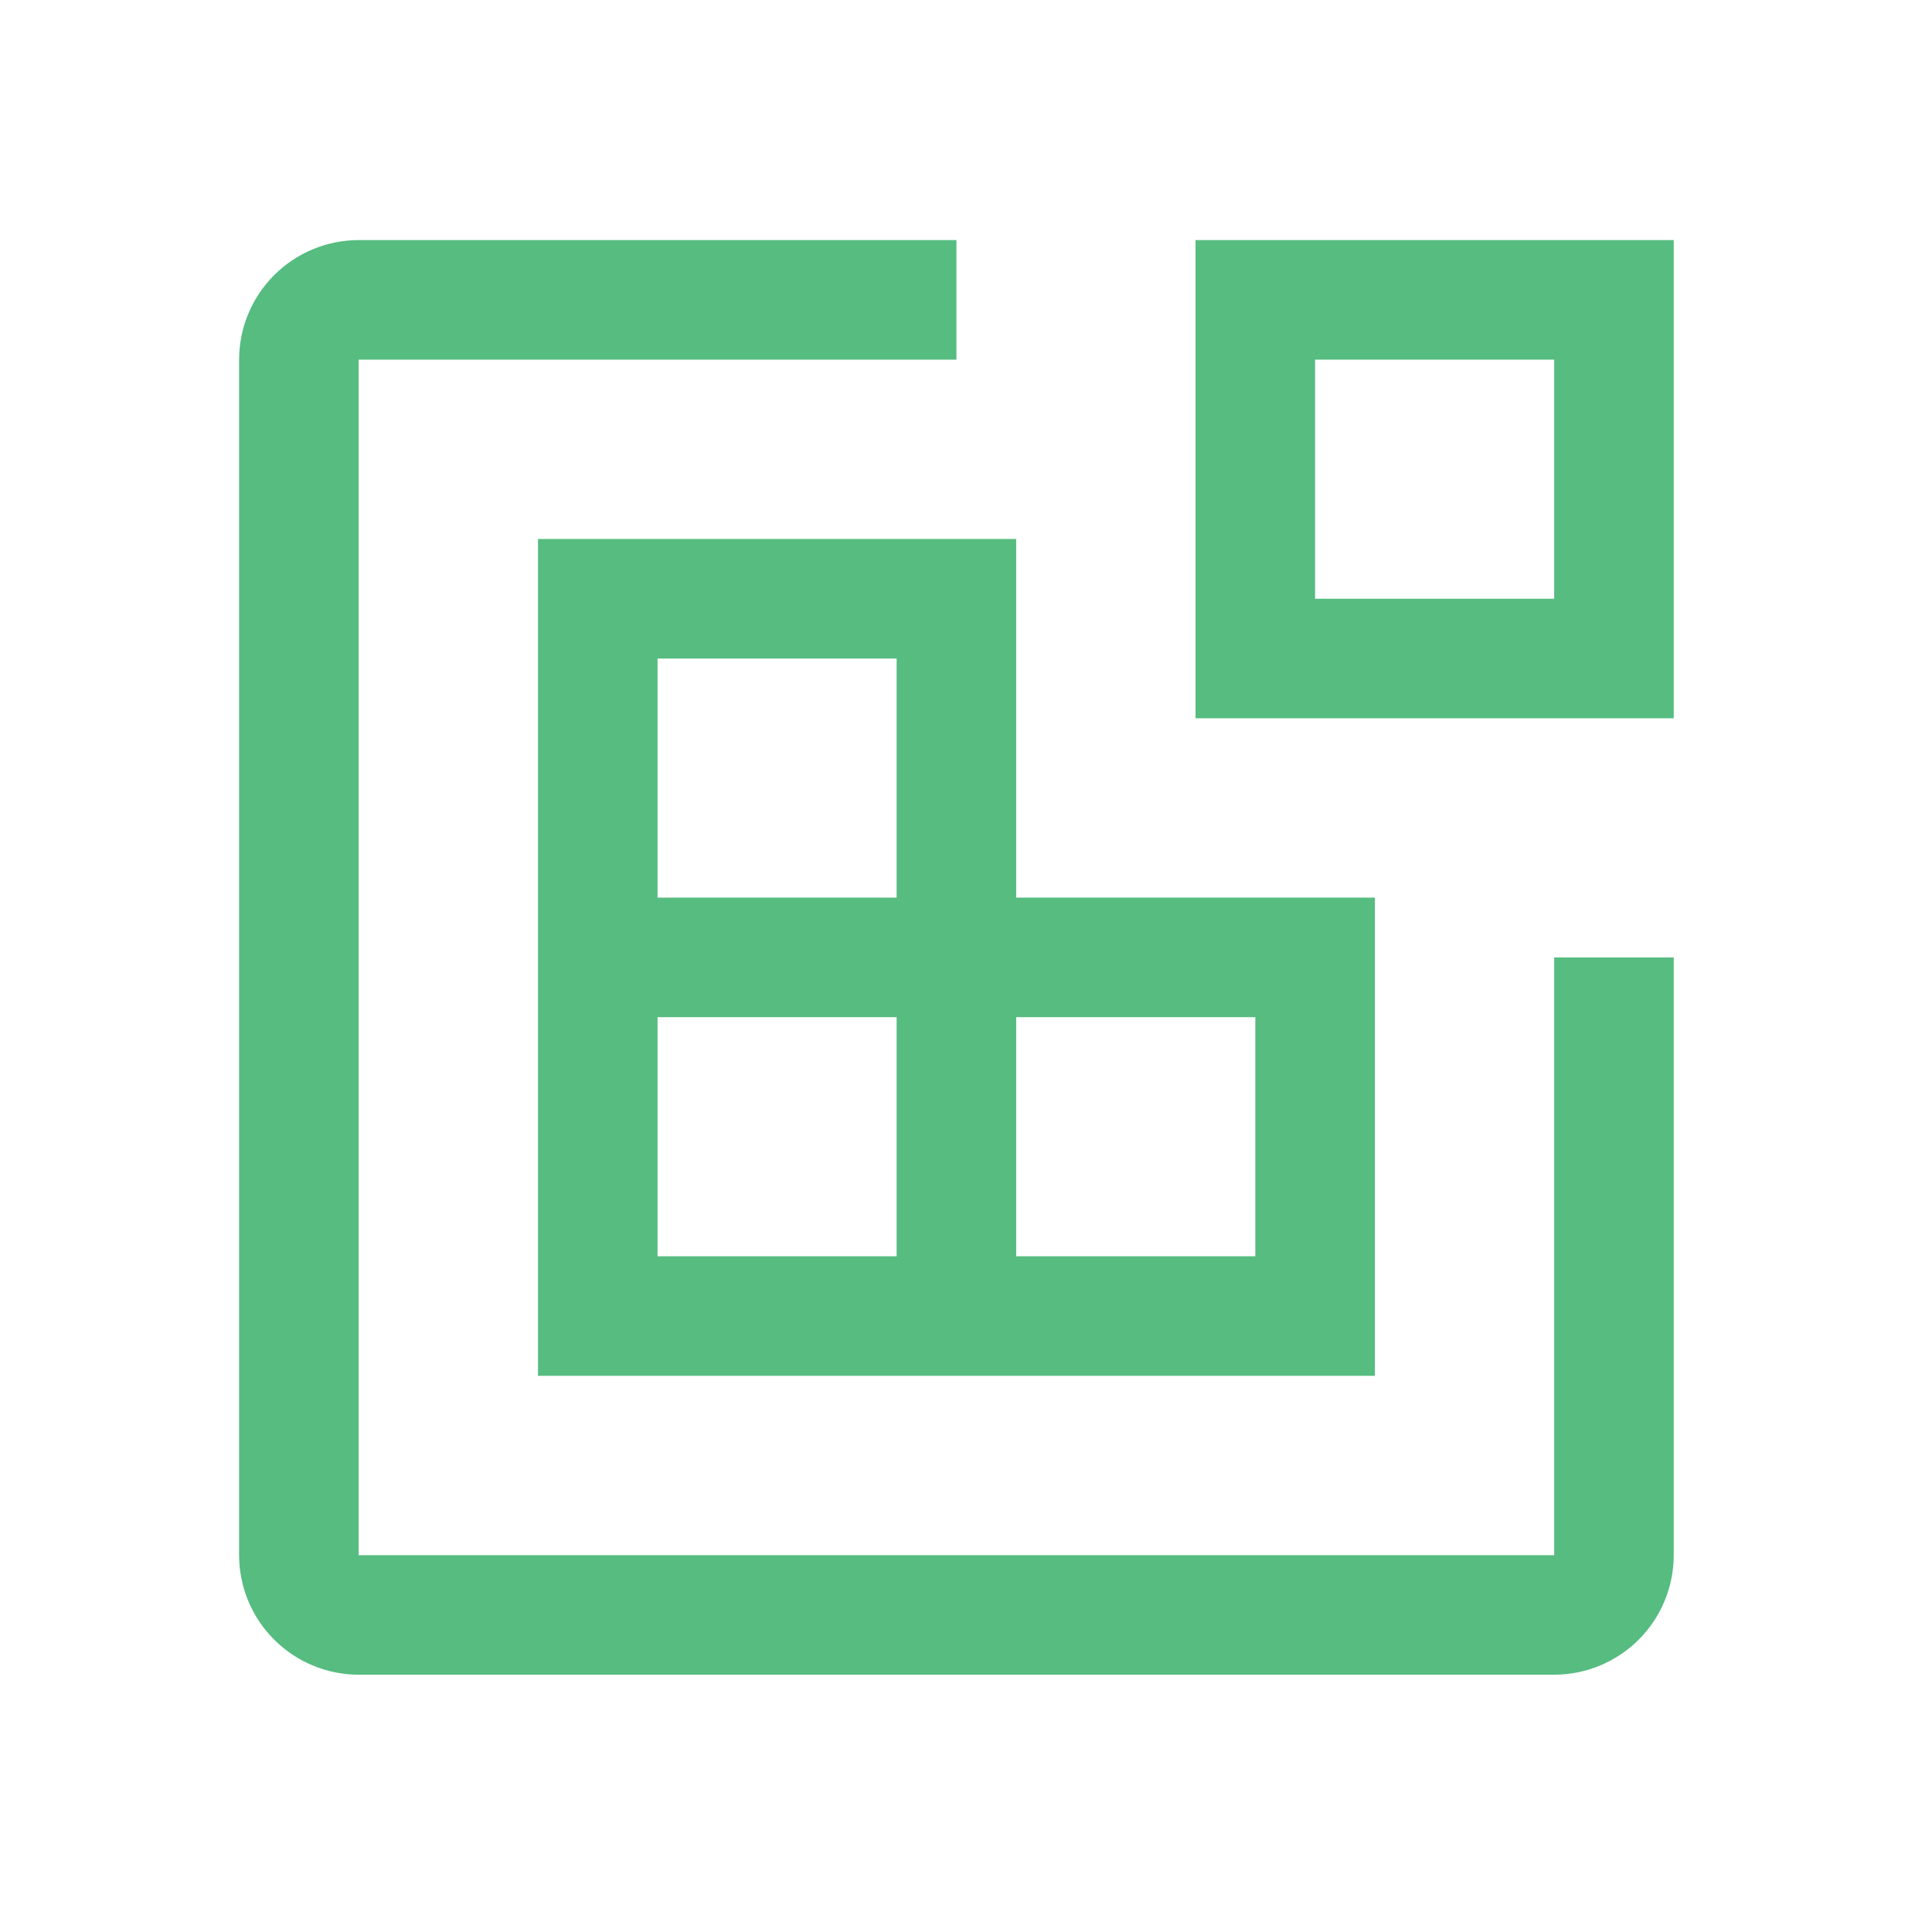<svg width="41" height="41" viewBox="0 0 41 41" fill="none" xmlns="http://www.w3.org/2000/svg">
<path d="M35.519 15.243H25.371V5.095H35.519V15.243ZM27.908 12.706H32.982V7.632H27.908V12.706Z" fill="#56BC80"/>
<path d="M21.565 19.049V11.438H11.417V29.197H29.177V19.049H21.565ZM13.954 13.975H19.028V19.049H13.954V13.975ZM19.028 26.66H13.954V21.586H19.028V26.66ZM26.64 26.66H21.565V21.586H26.64V26.66Z" fill="#56BC80"/>
<path d="M32.982 35.54H7.611C6.939 35.539 6.294 35.272 5.818 34.796C5.342 34.321 5.075 33.676 5.074 33.003V7.632C5.075 6.959 5.342 6.315 5.818 5.839C6.294 5.363 6.939 5.096 7.611 5.095H20.297V7.632H7.611V33.003H32.982V20.318H35.519V33.003C35.519 33.676 35.251 34.321 34.776 34.796C34.3 35.272 33.655 35.539 32.982 35.54Z" fill="#56BC80"/>
</svg>

